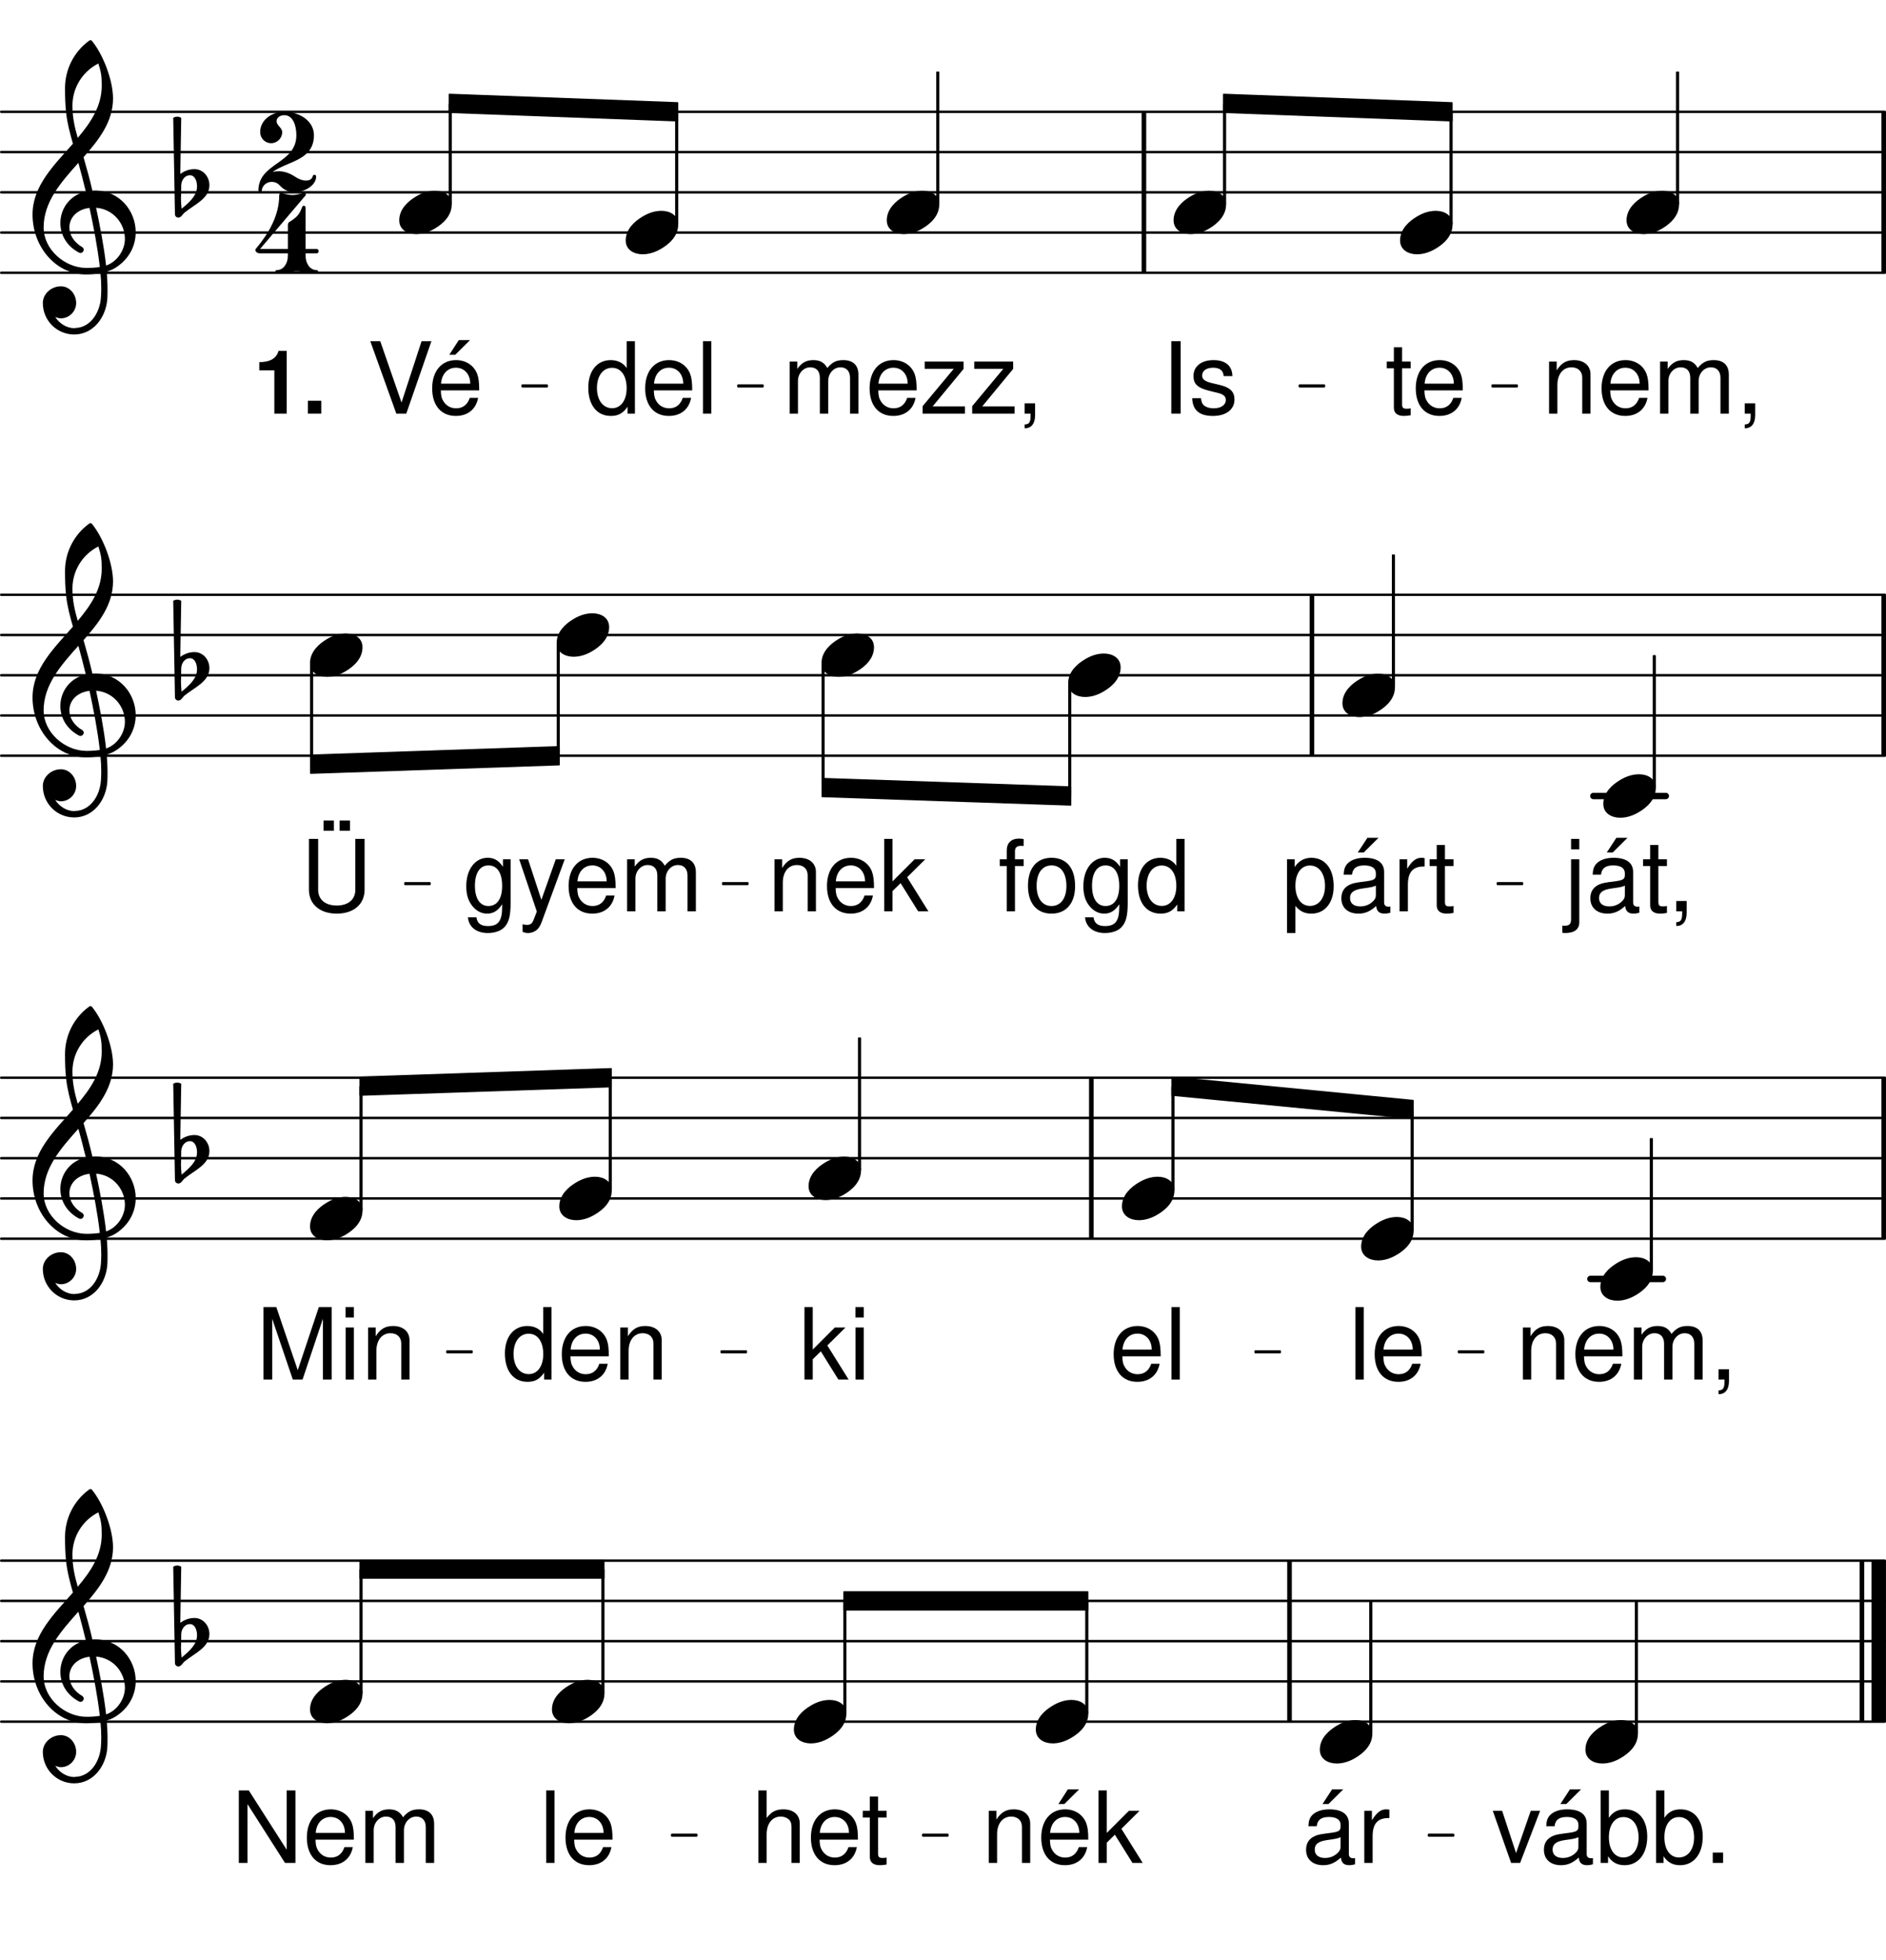 <svg height="618.68em" viewBox="0 0 595.28 618.68" width="595.28em" xmlns="http://www.w3.org/2000/svg" xmlns:xlink="http://www.w3.org/1999/xlink"><clipPath id="a"><path d="m0 85h595.281v2h-595.281zm0 0"/></clipPath><clipPath id="b"><path d="m0 73h595.281v1h-595.281zm0 0"/></clipPath><clipPath id="c"><path d="m0 60h595.281v2h-595.281zm0 0"/></clipPath><clipPath id="d"><path d="m0 47h595.281v2h-595.281zm0 0"/></clipPath><clipPath id="e"><path d="m0 34h595.281v2h-595.281zm0 0"/></clipPath><clipPath id="f"><path d="m593 34h2.281v53h-2.281zm0 0"/></clipPath><clipPath id="g"><path d="m0 238h595.281v1h-595.281zm0 0"/></clipPath><clipPath id="h"><path d="m0 225h595.281v2h-595.281zm0 0"/></clipPath><clipPath id="i"><path d="m0 212h595.281v2h-595.281zm0 0"/></clipPath><clipPath id="j"><path d="m0 200h595.281v1h-595.281zm0 0"/></clipPath><clipPath id="k"><path d="m0 187h595.281v2h-595.281zm0 0"/></clipPath><clipPath id="l"><path d="m593 186h2.281v54h-2.281zm0 0"/></clipPath><clipPath id="m"><path d="m0 390h595.281v2h-595.281zm0 0"/></clipPath><clipPath id="n"><path d="m0 377h595.281v2h-595.281zm0 0"/></clipPath><clipPath id="o"><path d="m0 365h595.281v1h-595.281zm0 0"/></clipPath><clipPath id="p"><path d="m0 352h595.281v2h-595.281zm0 0"/></clipPath><clipPath id="q"><path d="m0 339h595.281v2h-595.281zm0 0"/></clipPath><clipPath id="r"><path d="m593 339h2.281v53h-2.281zm0 0"/></clipPath><clipPath id="s"><path d="m0 543h595.281v1h-595.281zm0 0"/></clipPath><clipPath id="t"><path d="m0 530h595.281v2h-595.281zm0 0"/></clipPath><clipPath id="u"><path d="m0 517h595.281v2h-595.281zm0 0"/></clipPath><clipPath id="v"><path d="m0 504h595.281v2h-595.281zm0 0"/></clipPath><clipPath id="w"><path d="m0 492h595.281v1h-595.281zm0 0"/></clipPath><clipPath id="x"><path d="m590 490h5.281v56h-5.281zm0 0"/></clipPath><symbol id="y" overflow="visible"><path d="m7.969-16.438h-2.703v-4.516h-2.594v4.516h-2.234v2.125h2.234v12.438c0 1.688 1.125 2.594 3.156 2.594.703 0 1.266-.062 2.141-.219v-2.188c-.375.094-.719.125-1.25.125-1.141 0-1.453-.312-1.453-1.484v-11.266h2.703zm0 0"/></symbol><symbol id="z" overflow="visible"><path d="m16.094-7.344c0-2.516-.188-4.016-.656-5.234-1.062-2.703-3.578-4.328-6.656-4.328-4.578 0-7.531 3.484-7.531 8.906s2.828 8.719 7.469 8.719c3.766 0 6.375-2.125 7.031-5.703h-2.641c-.719 2.156-2.188 3.297-4.297 3.297-1.656 0-3.078-.766-3.953-2.141-.625-.938-.844-1.875-.875-3.516zm-12.047-2.125c.219-3.047 2.078-5.031 4.703-5.031 2.672 0 4.516 2.078 4.516 5.031zm0 0"/></symbol><symbol id="A" overflow="visible"><path d="m2.203-16.438v16.438h2.625v-9.062c0-3.359 1.766-5.562 4.453-5.562 2.078 0 3.391 1.266 3.391 3.234v11.391h2.609v-12.422c0-2.734-2.047-4.484-5.203-4.484-2.453 0-4.016.938-5.469 3.234v-2.766zm0 0"/></symbol><symbol id="B" overflow="visible"><path d="m2.203-16.438v16.438h2.625v-10.328c0-2.375 1.734-4.297 3.859-4.297 1.953 0 3.047 1.203 3.047 3.297v11.328h2.641v-10.328c0-2.375 1.719-4.297 3.859-4.297 1.906 0 3.031 1.234 3.031 3.297v11.328h2.641v-12.328c0-2.953-1.688-4.578-4.766-4.578-2.203 0-3.516.656-5.047 2.5-.984-1.75-2.297-2.5-4.438-2.5-2.188 0-3.656.812-5.047 2.781v-2.312zm0 0"/></symbol><symbol id="C" overflow="visible"><path d="m2.734-3.266v3.266h1.875v.562c0 2.172-.406 2.797-1.875 2.859v1.188c2.062.062 3.297-1.438 3.297-4.109v-3.766zm0 0"/></symbol><symbol id="D" overflow="visible"><path d="m6.094-22.875h-2.953v22.875h2.953zm0 0"/></symbol><symbol id="E" overflow="visible"><path d="m13.75-11.859c-.047-3.234-2.172-5.047-5.969-5.047-3.828 0-6.312 1.969-6.312 5.016 0 2.578 1.328 3.797 5.219 4.734l2.438.594c1.828.438 2.547 1.109 2.547 2.266 0 1.562-1.531 2.609-3.828 2.609-1.406 0-2.609-.422-3.266-1.109-.406-.469-.594-.938-.75-2.094h-2.766c.125 3.797 2.266 5.609 6.562 5.609 4.141 0 6.781-2.031 6.781-5.203 0-2.453-1.391-3.797-4.656-4.578l-2.5-.594c-2.141-.516-3.047-1.203-3.047-2.359 0-1.531 1.344-2.484 3.484-2.484 2.094 0 3.234.922 3.297 2.641zm0 0"/></symbol><symbol id="F" overflow="visible"><path d="m12.297 0 7.938-22.875h-3.109l-6.328 19.359-6.719-19.359h-3.141l8.219 22.875zm0 0"/></symbol><symbol id="G" overflow="visible"><path d="m16.094-7.344c0-2.516-.188-4.016-.656-5.234-1.062-2.703-3.578-4.328-6.656-4.328-4.578 0-7.531 3.484-7.531 8.906s2.828 8.719 7.469 8.719c3.766 0 6.375-2.125 7.031-5.703h-2.641c-.719 2.156-2.188 3.297-4.297 3.297-1.656 0-3.078-.766-3.953-2.141-.625-.938-.844-1.875-.875-3.516zm-12.047-2.125c.219-3.047 2.078-5.031 4.703-5.031 2.672 0 4.516 2.078 4.516 5.031zm5.609-13.75-3 4.641h1.875l4.672-4.641zm0 0"/></symbol><symbol id="H" overflow="visible"><path d="m13.906-16.438h-12.281v2.281h9.172l-9.828 11.797v2.359h13.375v-2.297h-10.203l9.766-11.828zm0 0"/></symbol><symbol id="I" overflow="visible"><path d="m15.531-22.875h-2.609v8.5c-1.094-1.656-2.844-2.531-5.047-2.531-4.266 0-7.062 3.422-7.062 8.656 0 5.547 2.703 8.969 7.156 8.969 2.266 0 3.828-.844 5.234-2.891v2.172h2.328zm-7.219 8.406c2.828 0 4.609 2.484 4.609 6.438 0 3.797-1.812 6.312-4.578 6.312-2.891 0-4.797-2.547-4.797-6.375s1.906-6.375 4.766-6.375zm0 0"/></symbol><symbol id="J" overflow="visible"><path d="m4.766-22.875h-2.625v22.875h2.625zm0 0"/></symbol><symbol id="K" overflow="visible"><path d="m8.094-16.438h-2.734v-2.578c0-1.094.609-1.656 1.828-1.656.219 0 .312 0 .906.031v-2.172c-.594-.125-.938-.156-1.469-.156-2.422 0-3.859 1.375-3.859 3.734v2.797h-2.203v2.125h2.203v14.312h2.594v-14.312h2.734zm0 0"/></symbol><symbol id="L" overflow="visible"><path d="m8.531-16.906c-4.641 0-7.406 3.297-7.406 8.812 0 5.547 2.766 8.812 7.438 8.812 4.641 0 7.438-3.297 7.438-8.688 0-5.703-2.703-8.938-7.469-8.938zm.031 2.406c2.953 0 4.703 2.422 4.703 6.5 0 3.891-1.812 6.312-4.703 6.312-2.922 0-4.703-2.422-4.703-6.406s1.781-6.406 4.703-6.406zm0 0"/></symbol><symbol id="M" overflow="visible"><path d="m12.672-16.438v2.375c-1.312-1.969-2.75-2.844-4.828-2.844-3.984 0-6.75 3.703-6.75 8.969 0 2.766.656 4.766 2.078 6.438 1.219 1.438 2.797 2.219 4.484 2.219 1.969 0 3.391-.875 4.766-2.953v.859c0 4.391-1.219 6.016-4.484 6.016-2.234 0-3.391-.875-3.641-2.766h-2.672c.25 3.047 2.672 4.969 6.25 4.969 2.422 0 4.422-.781 5.484-2.109 1.266-1.531 1.734-3.578 1.734-7.438v-13.734zm-4.578 1.938c2.766 0 4.328 2.328 4.328 6.5 0 3.984-1.594 6.312-4.328 6.312-2.703 0-4.266-2.359-4.266-6.406 0-4.016 1.562-6.406 4.266-6.406zm0 0"/></symbol><symbol id="N" overflow="visible"><path d="m1.688 6.844h2.641v-8.562c1.375 1.688 2.922 2.438 5.047 2.438 4.266 0 7.031-3.422 7.031-8.656 0-5.516-2.703-8.969-7.062-8.969-2.219 0-4.016 1-5.234 2.938v-2.469h-2.422zm7.219-21.312c2.891 0 4.766 2.547 4.766 6.469 0 3.734-1.906 6.281-4.766 6.281-2.781 0-4.578-2.516-4.578-6.375s1.797-6.375 4.578-6.375zm0 0"/></symbol><symbol id="O" overflow="visible"><path d="m16.781-1.531c-.281.062-.406.062-.562.062-.906 0-1.406-.469-1.406-1.297v-9.656c0-2.922-2.141-4.484-6.188-4.484-2.406 0-4.328.688-5.453 1.906-.75.844-1.062 1.797-1.125 3.422h2.625c.219-2 1.422-2.922 3.859-2.922 2.391 0 3.672.891 3.672 2.453v.688c-.031 1.125-.594 1.531-2.734 1.828-3.703.469-4.266.594-5.266 1-1.906.812-2.891 2.25-2.891 4.391 0 2.984 2.078 4.859 5.406 4.859 2.062 0 3.734-.719 5.578-2.406.188 1.688 1 2.406 2.703 2.406.562 0 .906-.062 1.781-.281zm-4.578-3.641c0 .875-.25 1.406-1.031 2.125-1.062.969-2.359 1.484-3.891 1.484-2.047 0-3.234-.984-3.234-2.641 0-1.734 1.125-2.609 3.953-3.016 2.797-.375 3.328-.5 4.203-.906zm-2.672-18.047-3.031 4.641h1.875l4.672-4.641zm0 0"/></symbol><symbol id="P" overflow="visible"><path d="m2.172-16.438v16.438h2.625v-8.531c.031-3.953 1.672-5.719 5.281-5.625v-2.656c-.453-.062-.703-.094-1.016-.094-1.688 0-2.969 1-4.484 3.453v-2.984zm0 0"/></symbol><symbol id="Q" overflow="visible"><path d="m2.203-16.438v18.828c0 1.625-.516 2.156-2.141 2.156-.188 0-.281 0-.625-.031v2.234c.312.062.469.094.875.094 2.953 0 4.484-1.172 4.484-3.422v-19.859zm2.594-6.438h-2.594v3.297h2.594zm0 0"/></symbol><symbol id="R" overflow="visible"><path d="m17.312-22.875v16.062c0 3.078-2.219 4.969-5.859 4.969s-5.875-1.891-5.875-4.969v-16.062h-2.906v16.062c0 4.578 3.453 7.531 8.781 7.531s8.781-2.953 8.781-7.531v-16.062zm-6.766-5.797h-3.266v3.234h3.266zm5.078 0h-3.266v3.234h3.266zm0 0"/></symbol><symbol id="S" overflow="visible"><path d="m4.422-22.875h-2.609v22.875h2.609v-6.406l2.547-2.5 5.547 8.906h3.234l-6.719-10.766 5.719-5.672h-3.359l-6.969 6.969zm0 0"/></symbol><symbol id="T" overflow="visible"><path d="m12.172-16.438-4.547 12.797-4.203-12.797h-2.797l5.562 16.5-1.016 2.609c-.438 1.156-1 1.594-2.094 1.594-.438 0-.812-.062-1.391-.188v2.359c.547.281 1.078.406 1.766.406.844 0 1.75-.281 2.453-.781.812-.609 1.281-1.297 1.781-2.609l7.312-19.891zm0 0"/></symbol><symbol id="U" overflow="visible"><path d="m14.688 0 6.422-19.172v19.172h2.766v-22.875h-4.047l-6.656 19.922-6.766-19.922h-4.047v22.875h2.75v-19.172l6.5 19.172zm0 0"/></symbol><symbol id="V" overflow="visible"><path d="m4.703-16.438h-2.594v16.438h2.594zm0-6.438h-2.625v3.297h2.625zm0 0"/></symbol><symbol id="W" overflow="visible"><path d="m8.938 0 6.312-16.438h-2.953l-4.641 13.328-4.391-13.328h-2.953l5.781 16.438zm0 0"/></symbol><symbol id="X" overflow="visible"><path d="m1.688-22.875v22.875h2.359v-2.109c1.25 1.922 2.922 2.828 5.203 2.828 4.328 0 7.156-3.547 7.156-9 0-5.328-2.656-8.625-7.031-8.625-2.25 0-3.859.844-5.078 2.688v-8.656zm7.188 8.406c2.922 0 4.797 2.547 4.797 6.469 0 3.734-1.938 6.281-4.797 6.281-2.781 0-4.578-2.516-4.578-6.375s1.797-6.375 4.578-6.375zm0 0"/></symbol><symbol id="Y" overflow="visible"><path d="m6-3.266h-3.266v3.266h3.266zm0 0"/></symbol><symbol id="Z" overflow="visible"><path d="m20.266-22.875h-2.766v18.703l-11.953-18.703h-3.156v22.875h2.75v-18.547l11.828 18.547h3.297zm0 0"/></symbol><symbol id="aa" overflow="visible"><path d="m2.203-22.875v22.875h2.594v-9.062c0-3.359 1.766-5.562 4.453-5.562.891 0 1.703.25 2.328.719.75.578 1.062 1.359 1.062 2.516v11.391h2.609v-12.422c0-2.766-1.984-4.484-5.172-4.484-2.328 0-3.734.719-5.281 2.719v-8.688zm0 0"/></symbol><symbol id="ab" overflow="visible"><path d="m11.281-6.859c-2.141 0-4.172.719-6 1.828-2.391 1.422-5.281 3.906-5.281 7.516 0 3 2.641 4.375 5.328 4.375 2.141 0 4.172-.719 6-1.828 2.391-1.422 5.234-3.906 5.234-7.516 0-3-2.594-4.375-5.281-4.375zm0 0"/></symbol><symbol id="ac" overflow="visible"><path d="m1.266-2.234c.062-1.672 1.172-3.156 2.75-3.156 1.516 0 2.234 1.781 2.234 3.516 0 3-2.547 5.125-4.875 7.062-.109-1.125-.203-2.234-.203-3.359 0-.203.047-.359.047-.562zm-2.531-21.297.547 30.438c0 .609.469 1.078 1.078 1.078.906 0 1.312-1.078 2.031-1.641 3.203-2.578 7.766-4.406 7.766-8.578 0-2.75-2.031-5.078-4.719-5.078-1.625 0-3.156.547-4.469 1.516l.297-17.734c-.406-.203-.812-.344-1.266-.344s-.859.141-1.266.344zm0 0"/></symbol><symbol id="ad" overflow="visible"><path d="m19-13.219c-.812-3.547-1.781-7.062-2.797-10.562 4.891-5.531 9.312-11.234 9.312-18.547 0-5.734-3.156-13.969-6.719-18.234-.25-.203-.562-.203-.812 0-4.828 3.5-7.625 9.094-7.625 14.984 0 2.641.062 5.234.359 7.828.359 3.297 1.219 6.5 2.141 9.703-6 6.812-12.75 13.312-12.75 22.359 0 10.203 7.359 18.906 16.906 18.906 1.578 0 3.062-.156 4.531-.406.156 1.625.25 3.25.25 4.875 0 .906-.047 1.781-.094 2.688-.312 5.031-3.406 9.656-8.141 9.75-.047 0-.094.062-.141.062-2.594 0-4.828-1.484-6.156-3.562.562.25 1.172.453 1.781.453 2.641 0 4.828-2.188 4.828-4.828 0-2.844-2.094-5.281-4.828-5.281-3 0-5.688 2.344-5.688 5.281 0 5.5 4.422 9.922 9.906 9.922 6 0 10.109-5.391 10.469-11.484.047-.969.047-1.891.047-2.859 0-1.828-.109-3.656-.25-5.484 1.312-.406 2.594-1.016 3.703-1.875 3.766-2.797 5.438-6.703 5.438-10.578 0-6.703-5.078-13.156-12.906-13.156-.25 0-.5.047-.766.047zm4.328 23.641c-.719-6.312-1.891-12.297-3.156-18.25 5.594.453 9.094 5.141 9.094 9.812 0 3.547-2.438 7.219-5.938 8.438zm-19.719-12c0-8.125 5.484-14.281 10.969-20.422.812 3 1.625 6 2.344 9.047-5.141 1.172-8.031 5.484-8.031 9.953 0 3.562 1.828 7.172 5.891 9.344.156.062.312.109.469.109.547 0 1.016-.516 1.016-1.062 0-.266-.156-.516-.359-.719-2.844-1.625-4.172-4.062-4.172-6.297 0-3 2.344-5.688 6.359-6.156 1.312 6.109 2.484 12.156 3.25 18.656-1.375.203-2.75.297-4.172.297-6.906 0-13.562-5.844-13.562-12.75zm17.281-51.781c.859 2.703 1.062 4.016 1.062 6.969 0 6.453-3.406 11.578-7.578 16.516-.906-3.203-1.672-6.297-1.672-10.172 0-5.641 3.156-10.766 8.188-13.312zm0 0"/></symbol><symbol id="ae" overflow="visible"><path d="m6.656-13.672v13.672h3.906v-19.812h-2.594c-.609 2.344-2.656 3.547-6.062 3.547v2.594zm0 0"/></symbol><symbol id="af" overflow="visible"><path d="m5.984-4.078h-4.203v4.078h4.203zm0 0"/></symbol><symbol id="ag" overflow="visible"><path d="m4.469-6.406c4.828-3.5 13.062-3.609 13.062-11.625 0-4.484-4.516-7.375-9.344-7.375-4.016 0-7.625 2.594-7.625 6.406 0 1.922 1.516 3.5 3.453 3.5 1.922 0 3.5-1.578 3.5-3.5 0-1.375-1.781-2.094-1.781-3.453 0-1.172 1.172-1.891 2.453-1.891 2.688 0 3.797 3.203 3.797 6.312 0 9.141-11.984 8.625-11.984 17.516 0 .359.312.516.562.516s.453-.156.5-.516c.156-1.719 1.625-2.781 3.156-2.781.906 0 1.828.344 2.547 1.156 1.266 1.422 2.984 2.141 4.766 2.141 2.391 0 6.703-1.828 6.703-5.031 0-.297-.297-.5-.547-.5-.203 0-.469.094-.516.406-.25 1.016-1.109 1.422-2.125 1.422-1.078 0-2.391-.469-3.562-1.281-1.734-1.156-3.5-1.672-5.141-1.672-.656 0-1.266.094-1.875.25zm0 0"/></symbol><symbol id="ah" overflow="visible"><path d="m10.562-16.203c-.297.203-.406.609-.406 1.016v7.469h-8.781l14.375-16.922c.312-.359-.156-.969-.766-.766-1.109.359-2.234.656-3.406.656-1.156 0-2.281-.297-3.391-.656-.406-.156-.766.25-.766.766 0 6.344-3.312 12.047-7.422 16.922-.047.047-.109.203-.109.297 0 .406.422 1.078 1.484 1.078h8.781v.812c0 2.281-1.312 4.469-3.453 4.469-.359 0-.5.25-.5.5s.141.562.5.562c2.094 0 4.172-.656 6.25-.656 2.094 0 4.172.656 6.25.656.359 0 .516-.312.516-.562s-.156-.5-.516-.5c-2.125 0-3.453-2.188-3.453-4.469v-.812h3.453c.469 0 .672-.312.672-.672s-.203-.703-.672-.703h-3.453v-13.016c0-.703-.812-.812-1.016-.359-.359.875-.703 1.734-1.266 2.5-.766 1.016-1.828 1.719-2.906 2.391zm0 0"/></symbol><g clip-path="url(#a)"><path d="m3.828 5325.784h5945.117" fill="none" stroke="#000" stroke-linecap="round" stroke-miterlimit="10" stroke-width="7.634" transform="matrix(.1 0 0 -.1 0 618.68)"/></g><g clip-path="url(#b)"><path d="m3.828 5452.816h5945.117" fill="none" stroke="#000" stroke-linecap="round" stroke-miterlimit="10" stroke-width="7.634" transform="matrix(.1 0 0 -.1 0 618.68)"/></g><g clip-path="url(#c)"><path d="m3.828 5579.847h5945.117" fill="none" stroke="#000" stroke-linecap="round" stroke-miterlimit="10" stroke-width="7.634" transform="matrix(.1 0 0 -.1 0 618.68)"/></g><g clip-path="url(#d)"><path d="m3.828 5706.839h5945.117" fill="none" stroke="#000" stroke-linecap="round" stroke-miterlimit="10" stroke-width="7.634" transform="matrix(.1 0 0 -.1 0 618.68)"/></g><g clip-path="url(#e)"><path d="m3.828 5833.87h5945.117" fill="none" stroke="#000" stroke-linecap="round" stroke-miterlimit="10" stroke-width="7.634" transform="matrix(.1 0 0 -.1 0 618.68)"/></g><path d="m3610.586 5325.784v508.086" fill="none" stroke="#000" stroke-miterlimit="10" stroke-width="14.493" transform="matrix(.1 0 0 -.1 0 618.68)"/><g clip-path="url(#f)"><path d="m5945.508 5325.784v508.086" fill="none" stroke="#000" stroke-miterlimit="10" stroke-width="14.493" transform="matrix(.1 0 0 -.1 0 618.68)"/></g><path d="m4576.992 5479.769h5.938v352.305h-5.938zm0 0" fill="none" stroke="#000" stroke-linejoin="round" stroke-miterlimit="10" stroke-width="3.989" transform="matrix(.1 0 0 -.1 0 618.68)"/><path d="m457.699 70.703h.594v-35.227h-.594zm0 0"/><use x="437.274" xlink:href="#y" y="130.56"/><use x="445.608" xlink:href="#z" y="130.56"/><use x="441.907" xlink:href="#ab" y="73.399"/><use x="486.732" xlink:href="#A" y="130.56"/><use x="504.25" xlink:href="#z" y="130.56"/><use x="521.768" xlink:href="#B" y="130.56"/><use x="547.96" xlink:href="#C" y="130.56"/><path d="m3862.148 5543.284h5.938v315.078h-5.938zm0 0" fill="none" stroke="#000" stroke-linejoin="round" stroke-miterlimit="10" stroke-width="3.989" transform="matrix(.1 0 0 -.1 0 618.68)"/><path d="m386.215 64.352h.594v-31.508h-.594zm0 0"/><path d="m1648.828 4966.8h77.734v3.828h-77.734zm0 0" fill="none" stroke="#000" stroke-linejoin="round" stroke-miterlimit="10" stroke-width="6.097" transform="matrix(.1 0 0 -.1 0 618.68)"/><path d="m164.883 122h7.773v-.383h-7.773zm0 0"/><path d="m2329.844 4966.8h77.734v3.828h-77.734zm0 0" fill="none" stroke="#000" stroke-linejoin="round" stroke-miterlimit="10" stroke-width="6.097" transform="matrix(.1 0 0 -.1 0 618.68)"/><path d="m232.984 122h7.773v-.383h-7.773zm0 0"/><path d="m1418.086 5889.027v-56.953l720.742-26.68v56.992zm0 0" fill="none" stroke="#000" stroke-linejoin="round" stroke-miterlimit="10" stroke-width="3.989" transform="matrix(.1 0 0 -.1 0 618.68)"/><path d="m141.809 29.777v5.695l72.074 2.668v-5.699zm0 0"/><path d="m4101.875 4966.8h77.734v3.828h-77.734zm0 0" fill="none" stroke="#000" stroke-linejoin="round" stroke-miterlimit="10" stroke-width="6.097" transform="matrix(.1 0 0 -.1 0 618.68)"/><path d="m410.188 122h7.773v-.383h-7.773zm0 0"/><path d="m4710.43 4966.8h77.734v3.828h-77.734zm0 0" fill="none" stroke="#000" stroke-linejoin="round" stroke-miterlimit="10" stroke-width="6.097" transform="matrix(.1 0 0 -.1 0 618.68)"/><path d="m471.043 122h7.773v-.383h-7.773zm0 0"/><path d="m3862.188 5889.027v-56.953l720.742-26.68v56.992zm0 0" fill="none" stroke="#000" stroke-linejoin="round" stroke-miterlimit="10" stroke-width="3.989" transform="matrix(.1 0 0 -.1 0 618.68)"/><path d="m386.219 29.777v5.695l72.074 2.668v-5.699zm0 0"/><path d="m5291.836 5543.284h5.938v415.625h-5.938zm0 0" fill="none" stroke="#000" stroke-linejoin="round" stroke-miterlimit="10" stroke-width="3.989" transform="matrix(.1 0 0 -.1 0 618.68)"/><path d="m529.184 64.352h.594v-41.562h-.594zm0 0"/><use x="366.555" xlink:href="#D" y="130.56"/><use x="375.23" xlink:href="#E" y="130.56"/><use x="513.391" xlink:href="#ab" y="67.048"/><use x="370.423" xlink:href="#ab" y="67.048"/><path d="m1418.047 5543.284h5.938v315.078h-5.938zm0 0" fill="none" stroke="#000" stroke-linejoin="round" stroke-miterlimit="10" stroke-width="3.989" transform="matrix(.1 0 0 -.1 0 618.68)"/><path d="m141.805 64.352h.594v-31.508h-.594zm0 0"/><use x="79.934" xlink:href="#ae" y="130.56"/><use x="95.41" xlink:href="#af" y="130.56"/><use x="115.937" xlink:href="#F" y="130.56"/><use x="135.156" xlink:href="#G" y="130.56"/><use x="81.558" xlink:href="#ag" y="60.697"/><use x="80.707" xlink:href="#ah" y="86.303"/><use x="55.938" xlink:href="#ac" y="60.697"/><use x="10.162" xlink:href="#ad" y="73.399"/><use x="126.012" xlink:href="#ab" y="67.048"/><path d="m2956.914 5543.284h5.938v415.625h-5.938zm0 0" fill="none" stroke="#000" stroke-linejoin="round" stroke-miterlimit="10" stroke-width="3.989" transform="matrix(.1 0 0 -.1 0 618.68)"/><path d="m295.691 64.352h.594v-41.562h-.594zm0 0"/><use x="247.033" xlink:href="#B" y="130.56"/><use x="273.225" xlink:href="#z" y="130.56"/><use x="290.234" xlink:href="#H" y="130.56"/><use x="305.88" xlink:href="#H" y="130.56"/><use x="320.677" xlink:href="#C" y="130.56"/><use x="279.898" xlink:href="#ab" y="67.048"/><path d="m2132.891 5479.769h5.938v352.305h-5.938zm0 0" fill="none" stroke="#000" stroke-linejoin="round" stroke-miterlimit="10" stroke-width="3.989" transform="matrix(.1 0 0 -.1 0 618.68)"/><path d="m213.289 70.703h.594v-35.227h-.594zm0 0"/><use x="184.869" xlink:href="#I" y="130.56"/><use x="202.387" xlink:href="#z" y="130.56"/><use x="219.734" xlink:href="#J" y="130.56"/><use x="197.495" xlink:href="#ab" y="73.399"/><g clip-path="url(#g)"><path d="m3.828 3801.488h5945.117" style="fill:none;stroke-width:7.634;stroke-linecap:round;stroke-linejoin:round;stroke:#000;stroke-miterlimit:10" transform="matrix(.1 0 0 -.1 0 618.68)"/></g><g clip-path="url(#h)"><path d="m3.828 3928.519h5945.117" style="fill:none;stroke-width:7.634;stroke-linecap:round;stroke-linejoin:round;stroke:#000;stroke-miterlimit:10" transform="matrix(.1 0 0 -.1 0 618.68)"/></g><g clip-path="url(#i)"><path d="m3.828 4055.55h5945.117" style="fill:none;stroke-width:7.634;stroke-linecap:round;stroke-linejoin:round;stroke:#000;stroke-miterlimit:10" transform="matrix(.1 0 0 -.1 0 618.68)"/></g><g clip-path="url(#j)"><path d="m3.828 4182.581h5945.117" style="fill:none;stroke-width:7.634;stroke-linecap:round;stroke-linejoin:round;stroke:#000;stroke-miterlimit:10" transform="matrix(.1 0 0 -.1 0 618.68)"/></g><g clip-path="url(#k)"><path d="m3.828 4309.573h5945.117" style="fill:none;stroke-width:7.634;stroke-linecap:round;stroke-linejoin:round;stroke:#000;stroke-miterlimit:10" transform="matrix(.1 0 0 -.1 0 618.68)"/></g><path d="m5029.219 3674.456h228.477" style="fill:none;stroke-width:20.337;stroke-linecap:round;stroke-linejoin:round;stroke:#000;stroke-miterlimit:10" transform="matrix(.1 0 0 -.1 0 618.68)"/><g clip-path="url(#l)"><path d="m5945.508 3801.488v508.086" fill="none" stroke="#000" stroke-linejoin="round" stroke-miterlimit="10" stroke-width="14.493" transform="matrix(.1 0 0 -.1 0 618.68)"/></g><path d="m4140.898 3801.488v508.086" fill="none" stroke="#000" stroke-linejoin="round" stroke-miterlimit="10" stroke-width="14.493" transform="matrix(.1 0 0 -.1 0 618.68)"/><use x="314.998" xlink:href="#K" y="287.643"/><use x="323.332" xlink:href="#L" y="287.643"/><use x="340.85" xlink:href="#M" y="287.643"/><use x="358.367" xlink:href="#I" y="287.643"/><path d="m4395.117 4019.027h5.938v415.586h-5.938zm0 0" fill="none" stroke="#000" stroke-linejoin="round" stroke-miterlimit="10" stroke-width="3.989" transform="matrix(.1 0 0 -.1 0 618.68)"/><path d="m439.512 216.777h.594v-41.559h-.594zm0 0"/><use x="404.543" xlink:href="#N" y="287.643"/><use x="422.061" xlink:href="#O" y="287.643"/><use x="439.578" xlink:href="#P" y="287.643"/><use x="450.803" xlink:href="#y" y="287.643"/><use x="423.717" xlink:href="#ab" y="219.477"/><path d="m3373.477 3676.644h5.938v351.914h-5.938zm0 0" fill="none" stroke="#000" stroke-linejoin="round" stroke-miterlimit="10" stroke-width="3.989" transform="matrix(.1 0 0 -.1 0 618.68)"/><path d="m337.348 251.016h.594v-35.191h-.594zm0 0"/><path d="m1278.789 3395.98h77.734v3.828h-77.734zm0 0" fill="none" stroke="#000" stroke-linejoin="round" stroke-miterlimit="10" stroke-width="6.097" transform="matrix(.1 0 0 -.1 0 618.68)"/><path d="m127.879 279.082h7.773v-.383h-7.773zm0 0"/><path d="m2282.031 3395.98h77.734v3.828h-77.734zm0 0" fill="none" stroke="#000" stroke-linejoin="round" stroke-miterlimit="10" stroke-width="6.097" transform="matrix(.1 0 0 -.1 0 618.68)"/><path d="m228.203 279.082h7.773v-.383h-7.773zm0 0"/><path d="m980.547 3803.323v-56.992l784.414 26.68v56.992zm0 0" fill="none" stroke="#000" stroke-linejoin="round" stroke-miterlimit="10" stroke-width="3.989" transform="matrix(.1 0 0 -.1 0 618.68)"/><path d="m98.055 238.348v5.699l78.441-2.668v-5.699zm0 0"/><path d="m2595 3729.652v-56.992l784.414-26.68v56.992zm0 0" fill="none" stroke="#000" stroke-linejoin="round" stroke-miterlimit="10" stroke-width="3.989" transform="matrix(.1 0 0 -.1 0 618.68)"/><path d="m259.5 245.715v5.699l78.441 2.668v-5.699zm0 0"/><path d="m4726.914 3395.98h77.734v3.828h-77.734zm0 0" fill="none" stroke="#000" stroke-linejoin="round" stroke-miterlimit="10" stroke-width="6.097" transform="matrix(.1 0 0 -.1 0 618.68)"/><path d="m472.691 279.082h7.773v-.383h-7.773zm0 0"/><path d="m5218.438 3701.448h5.938v415.625h-5.938zm0 0" fill="none" stroke="#000" stroke-linejoin="round" stroke-miterlimit="10" stroke-width="3.989" transform="matrix(.1 0 0 -.1 0 618.68)"/><path d="m521.844 248.535h.594v-41.562h-.594zm0 0"/><use x="493.679" xlink:href="#Q" y="287.643"/><use x="500.652" xlink:href="#O" y="287.643"/><use x="518.17" xlink:href="#y" y="287.643"/><use x="526.334" xlink:href="#C" y="287.643"/><use x="506.05" xlink:href="#ab" y="251.233"/><path d="m980.547 3776.995h5.938v315.078h-5.938zm0 0" fill="none" stroke="#000" stroke-linejoin="round" stroke-miterlimit="10" stroke-width="3.989" transform="matrix(.1 0 0 -.1 0 618.68)"/><path d="m98.055 240.98h.594v-31.508h-.594zm0 0"/><use x="337.15" xlink:href="#ab" y="213.126"/><use x="94.838" xlink:href="#R" y="287.643"/><use x="97.855" xlink:href="#ab" y="206.775"/><use x="55.937" xlink:href="#ac" y="213.126"/><use x="10.161" xlink:href="#ad" y="225.828"/><path d="m2594.961 3702.972h5.938v389.102h-5.938zm0 0" fill="none" stroke="#000" stroke-linejoin="round" stroke-miterlimit="10" stroke-width="3.989" transform="matrix(.1 0 0 -.1 0 618.68)"/><path d="m259.496 248.383h.594v-38.91h-.594zm0 0"/><use x="242.251" xlink:href="#A" y="287.643"/><use x="259.769" xlink:href="#z" y="287.643"/><use x="277.286" xlink:href="#S" y="287.643"/><use x="259.3" xlink:href="#ab" y="206.775"/><path d="m1759.062 3803.323h5.898v352.266h-5.898zm0 0" fill="none" stroke="#000" stroke-linejoin="round" stroke-miterlimit="10" stroke-width="3.989" transform="matrix(.1 0 0 -.1 0 618.68)"/><path d="m175.906 238.348h.59v-35.227h-.59zm0 0"/><use x="146.072" xlink:href="#M" y="287.643"/><use x="163.249" xlink:href="#T" y="287.643"/><use x="178.216" xlink:href="#z" y="287.643"/><use x="195.734" xlink:href="#B" y="287.643"/><use x="175.706" xlink:href="#ab" y="200.423"/><g clip-path="url(#m)"><path d="m3.828 2277.191h5945.117" style="fill:none;stroke-width:7.634;stroke-linecap:round;stroke-linejoin:round;stroke:#000;stroke-miterlimit:10" transform="matrix(.1 0 0 -.1 0 618.68)"/></g><g clip-path="url(#n)"><path d="m3.828 2404.222h5945.117" style="fill:none;stroke-width:7.634;stroke-linecap:round;stroke-linejoin:round;stroke:#000;stroke-miterlimit:10" transform="matrix(.1 0 0 -.1 0 618.68)"/></g><g clip-path="url(#o)"><path d="m3.828 2531.253h5945.117" style="fill:none;stroke-width:7.634;stroke-linecap:round;stroke-linejoin:round;stroke:#000;stroke-miterlimit:10" transform="matrix(.1 0 0 -.1 0 618.68)"/></g><g clip-path="url(#p)"><path d="m3.828 2658.284h5945.117" style="fill:none;stroke-width:7.634;stroke-linecap:round;stroke-linejoin:round;stroke:#000;stroke-miterlimit:10" transform="matrix(.1 0 0 -.1 0 618.68)"/></g><g clip-path="url(#q)"><path d="m3.828 2785.316h5945.117" style="fill:none;stroke-width:7.634;stroke-linecap:round;stroke-linejoin:round;stroke:#000;stroke-miterlimit:10" transform="matrix(.1 0 0 -.1 0 618.68)"/></g><path d="m5019.922 2150.198h228.477" style="fill:none;stroke-width:20.337;stroke-linecap:round;stroke-linejoin:round;stroke:#000;stroke-miterlimit:10" transform="matrix(.1 0 0 -.1 0 618.68)"/><path d="m3444.57 2277.191v508.125" fill="none" stroke="#000" stroke-linejoin="round" stroke-miterlimit="10" stroke-width="14.493" transform="matrix(.1 0 0 -.1 0 618.68)"/><g clip-path="url(#r)"><path d="m5945.508 2277.191v508.125" fill="none" stroke="#000" stroke-linejoin="round" stroke-miterlimit="10" stroke-width="14.493" transform="matrix(.1 0 0 -.1 0 618.68)"/></g><path d="m4454.141 2304.183h5.938v379.258h-5.938zm0 0" fill="none" stroke="#000" stroke-linejoin="round" stroke-miterlimit="10" stroke-width="3.989" transform="matrix(.1 0 0 -.1 0 618.68)"/><path d="m445.414 388.262h.594v-37.926h-.594zm0 0"/><use x="425.669" xlink:href="#J" y="435.417"/><use x="432.642" xlink:href="#z" y="435.417"/><use x="429.621" xlink:href="#ab" y="390.959"/><path d="m3699.141 2431.214h5.938v324.961h-5.938zm0 0" fill="none" stroke="#000" stroke-linejoin="round" stroke-miterlimit="10" stroke-width="3.989" transform="matrix(.1 0 0 -.1 0 618.68)"/><path d="m369.914 375.559h.594v-32.496h-.594zm0 0"/><path d="m1411.328 1918.245h77.734v3.789h-77.734zm0 0" fill="none" stroke="#000" stroke-linejoin="round" stroke-miterlimit="10" stroke-width="6.097" transform="matrix(.1 0 0 -.1 0 618.68)"/><path d="m141.133 426.855h7.773v-.379h-7.773zm0 0"/><path d="m2277.148 1918.245h77.734v3.789h-77.734zm0 0" fill="none" stroke="#000" stroke-linejoin="round" stroke-miterlimit="10" stroke-width="6.097" transform="matrix(.1 0 0 -.1 0 618.68)"/><path d="m227.715 426.855h7.773v-.379h-7.773zm0 0"/><path d="m1136.523 2787.113v-56.953l792.695 26.68v56.953zm0 0" fill="none" stroke="#000" stroke-linejoin="round" stroke-miterlimit="10" stroke-width="3.989" transform="matrix(.1 0 0 -.1 0 618.68)"/><path d="m113.652 339.969v5.695l79.27-2.668v-5.695zm0 0"/><path d="m3962.344 1918.245h77.734v3.789h-77.734zm0 0" fill="none" stroke="#000" stroke-linejoin="round" stroke-miterlimit="10" stroke-width="6.097" transform="matrix(.1 0 0 -.1 0 618.68)"/><path d="m396.234 426.855h7.773v-.379h-7.773zm0 0"/><path d="m4604.258 1918.245h77.734v3.789h-77.734zm0 0" fill="none" stroke="#000" stroke-linejoin="round" stroke-miterlimit="10" stroke-width="6.097" transform="matrix(.1 0 0 -.1 0 618.68)"/><path d="m460.426 426.855h7.773v-.379h-7.773zm0 0"/><path d="m3699.141 2787.113v-56.953l760.938-73.711v56.992zm0 0" fill="none" stroke="#000" stroke-linejoin="round" stroke-miterlimit="10" stroke-width="3.989" transform="matrix(.1 0 0 -.1 0 618.68)"/><path d="m369.914 339.969v5.695l76.094 7.371v-5.699zm0 0"/><path d="m5209.141 2177.152h5.938v415.625h-5.938zm0 0" fill="none" stroke="#000" stroke-linejoin="round" stroke-miterlimit="10" stroke-width="3.989" transform="matrix(.1 0 0 -.1 0 618.68)"/><path d="m520.914 400.965h.594v-41.562h-.594zm0 0"/><use x="478.464" xlink:href="#A" y="435.417"/><use x="495.982" xlink:href="#z" y="435.417"/><use x="513.499" xlink:href="#B" y="435.417"/><use x="539.692" xlink:href="#C" y="435.417"/><use x="505.121" xlink:href="#ab" y="403.661"/><path d="m1136.484 2367.698h5.938v389.102h-5.938zm0 0" fill="none" stroke="#000" stroke-linejoin="round" stroke-miterlimit="10" stroke-width="3.989" transform="matrix(.1 0 0 -.1 0 618.68)"/><path d="m113.648 381.91h.594v-38.91h-.594zm0 0"/><use x="80.807" xlink:href="#U" y="435.417"/><use x="107" xlink:href="#V" y="435.417"/><use x="113.973" xlink:href="#A" y="435.417"/><use x="97.855" xlink:href="#ab" y="384.608"/><use x="55.938" xlink:href="#ac" y="365.554"/><use x="10.162" xlink:href="#ad" y="378.256"/><use x="354.122" xlink:href="#ab" y="378.256"/><use x="350.254" xlink:href="#z" y="435.417"/><use x="367.601" xlink:href="#J" y="435.417"/><path d="m2710 2494.73h5.938v415.625h-5.938zm0 0" fill="none" stroke="#000" stroke-linejoin="round" stroke-miterlimit="10" stroke-width="3.989" transform="matrix(.1 0 0 -.1 0 618.68)"/><path d="m271 369.207h.594v-41.559h-.594zm0 0"/><use x="252.105" xlink:href="#S" y="435.417"/><use x="267.922" xlink:href="#V" y="435.417"/><use x="255.207" xlink:href="#ab" y="371.905"/><path d="m1923.242 2431.214h5.938v351.914h-5.938zm0 0" fill="none" stroke="#000" stroke-linejoin="round" stroke-miterlimit="10" stroke-width="3.989" transform="matrix(.1 0 0 -.1 0 618.68)"/><path d="m192.324 375.559h.594v-35.191h-.594zm0 0"/><use x="158.547" xlink:href="#I" y="435.417"/><use x="176.065" xlink:href="#z" y="435.417"/><use x="193.582" xlink:href="#A" y="435.417"/><use x="176.531" xlink:href="#ab" y="378.257"/><g clip-path="url(#s)"><path d="m3.828 752.933h5945.117" style="fill:none;stroke-width:7.634;stroke-linecap:round;stroke-linejoin:round;stroke:#000;stroke-miterlimit:10" transform="matrix(.1 0 0 -.1 0 618.68)"/></g><g clip-path="url(#t)"><path d="m3.828 879.964h5945.117" style="fill:none;stroke-width:7.634;stroke-linecap:round;stroke-linejoin:round;stroke:#000;stroke-miterlimit:10" transform="matrix(.1 0 0 -.1 0 618.68)"/></g><g clip-path="url(#u)"><path d="m3.828 1006.995h5945.117" style="fill:none;stroke-width:7.634;stroke-linecap:round;stroke-linejoin:round;stroke:#000;stroke-miterlimit:10" transform="matrix(.1 0 0 -.1 0 618.68)"/></g><g clip-path="url(#v)"><path d="m3.828 1133.987h5945.117" style="fill:none;stroke-width:7.634;stroke-linecap:round;stroke-linejoin:round;stroke:#000;stroke-miterlimit:10" transform="matrix(.1 0 0 -.1 0 618.68)"/></g><g clip-path="url(#w)"><path d="m3.828 1261.019h5945.117" style="fill:none;stroke-width:7.634;stroke-linecap:round;stroke-linejoin:round;stroke:#000;stroke-miterlimit:10" transform="matrix(.1 0 0 -.1 0 618.68)"/></g><g clip-path="url(#x)"><path d="m5929.844 752.933v508.086" fill="none" stroke="#000" stroke-linejoin="round" stroke-miterlimit="10" stroke-width="45.767" transform="matrix(.1 0 0 -.1 0 618.68)"/></g><g fill="none" stroke="#000" stroke-linejoin="round" stroke-miterlimit="10" transform="matrix(.1 0 0 -.1 0 618.68)"><path d="m5876.875 752.933v508.086" stroke-width="14.493"/><path d="m4070.117 752.933v508.086" stroke-width="14.493"/><path d="m3427.266 779.925h5.898v352.07h-5.898zm0 0" stroke-width="3.989"/></g><path d="m342.727 540.688h.59v-35.207h-.59zm0 0"/><path d="m4323.711 716.409h5.938v415.586h-5.938zm0 0" fill="none" stroke="#000" stroke-linejoin="round" stroke-miterlimit="10" stroke-width="3.989" transform="matrix(.1 0 0 -.1 0 618.68)"/><path d="m432.371 547.039h.594v-41.559h-.594zm0 0"/><use x="410.925" xlink:href="#O" y="587.973"/><use x="428.443" xlink:href="#P" y="587.973"/><use x="416.578" xlink:href="#ab" y="549.738"/><path d="m2120.781 392.698h77.773v3.789h-77.773zm0 0" fill="none" stroke="#000" stroke-linejoin="round" stroke-miterlimit="10" stroke-width="6.097" transform="matrix(.1 0 0 -.1 0 618.68)"/><path d="m212.078 579.41h7.777v-.379h-7.777zm0 0"/><path d="m2913.281 392.698h77.773v3.789h-77.773zm0 0" fill="none" stroke="#000" stroke-linejoin="round" stroke-miterlimit="10" stroke-width="6.097" transform="matrix(.1 0 0 -.1 0 618.68)"/><path d="m291.328 579.41h7.777v-.379h-7.777zm0 0"/><path d="m1136.523 1205.862h769.492v56.992h-769.492zm0 0" fill="none" stroke="#000" stroke-linejoin="round" stroke-miterlimit="10" stroke-width="3.989" transform="matrix(.1 0 0 -.1 0 618.68)"/><path d="m113.652 498.094h76.949v-5.699h-76.949zm0 0"/><path d="m2663.672 1162.503v-56.992h769.531v56.992zm0 0" fill="none" stroke="#000" stroke-linejoin="round" stroke-miterlimit="10" stroke-width="3.989" transform="matrix(.1 0 0 -.1 0 618.68)"/><path d="m266.367 502.43v5.699h76.953v-5.699zm0 0"/><path d="m4509.531 392.698h77.734v3.789h-77.734zm0 0" fill="none" stroke="#000" stroke-linejoin="round" stroke-miterlimit="10" stroke-width="6.097" transform="matrix(.1 0 0 -.1 0 618.68)"/><path d="m450.953 579.41h7.773v-.379h-7.773zm0 0"/><use x="500.409" xlink:href="#ab" y="549.738"/><path d="m5162.031 716.409h5.938v415.586h-5.938zm0 0" fill="none" stroke="#000" stroke-linejoin="round" stroke-miterlimit="10" stroke-width="3.989" transform="matrix(.1 0 0 -.1 0 618.68)"/><path d="m516.203 547.039h.594v-41.559h-.594zm0 0"/><use x="470.859" xlink:href="#W" y="587.973"/><use x="485.996" xlink:href="#O" y="587.973"/><use x="503.514" xlink:href="#X" y="587.973"/><use x="521.032" xlink:href="#X" y="587.973"/><use x="537.87" xlink:href="#Y" y="587.973"/><use x="10.162" xlink:href="#ad" y="530.685"/><path d="m1136.484 843.402h5.938v388.945h-5.938zm0 0" fill="none" stroke="#000" stroke-linejoin="round" stroke-miterlimit="10" stroke-width="3.989" transform="matrix(.1 0 0 -.1 0 618.68)"/><path d="m113.648 534.34h.594v-38.895h-.594zm0 0"/><use x="72.984" xlink:href="#Z" y="587.973"/><use x="95.604" xlink:href="#z" y="587.973"/><use x="113.122" xlink:href="#B" y="587.973"/><use x="97.855" xlink:href="#ab" y="537.036"/><use x="55.938" xlink:href="#ac" y="517.982"/><use x="326.933" xlink:href="#ab" y="543.387"/><use x="309.883" xlink:href="#A" y="587.973"/><use x="327.401" xlink:href="#G" y="587.973"/><use x="344.919" xlink:href="#S" y="587.973"/><path d="m2663.672 779.925h5.938v352.07h-5.938zm0 0" fill="none" stroke="#000" stroke-linejoin="round" stroke-miterlimit="10" stroke-width="3.989" transform="matrix(.1 0 0 -.1 0 618.68)"/><path d="m266.367 540.688h.594v-35.207h-.594zm0 0"/><use x="237.181" xlink:href="#aa" y="587.973"/><use x="254.699" xlink:href="#z" y="587.973"/><use x="271.876" xlink:href="#y" y="587.973"/><use x="250.573" xlink:href="#ab" y="543.387"/><path d="m1900.078 843.402h5.938v388.945h-5.938zm0 0" fill="none" stroke="#000" stroke-linejoin="round" stroke-miterlimit="10" stroke-width="3.989" transform="matrix(.1 0 0 -.1 0 618.68)"/><path d="m190.008 534.34h.594v-38.895h-.594zm0 0"/><use x="170.263" xlink:href="#J" y="587.973"/><use x="177.236" xlink:href="#z" y="587.973"/><use x="174.215" xlink:href="#ab" y="537.036"/></svg>